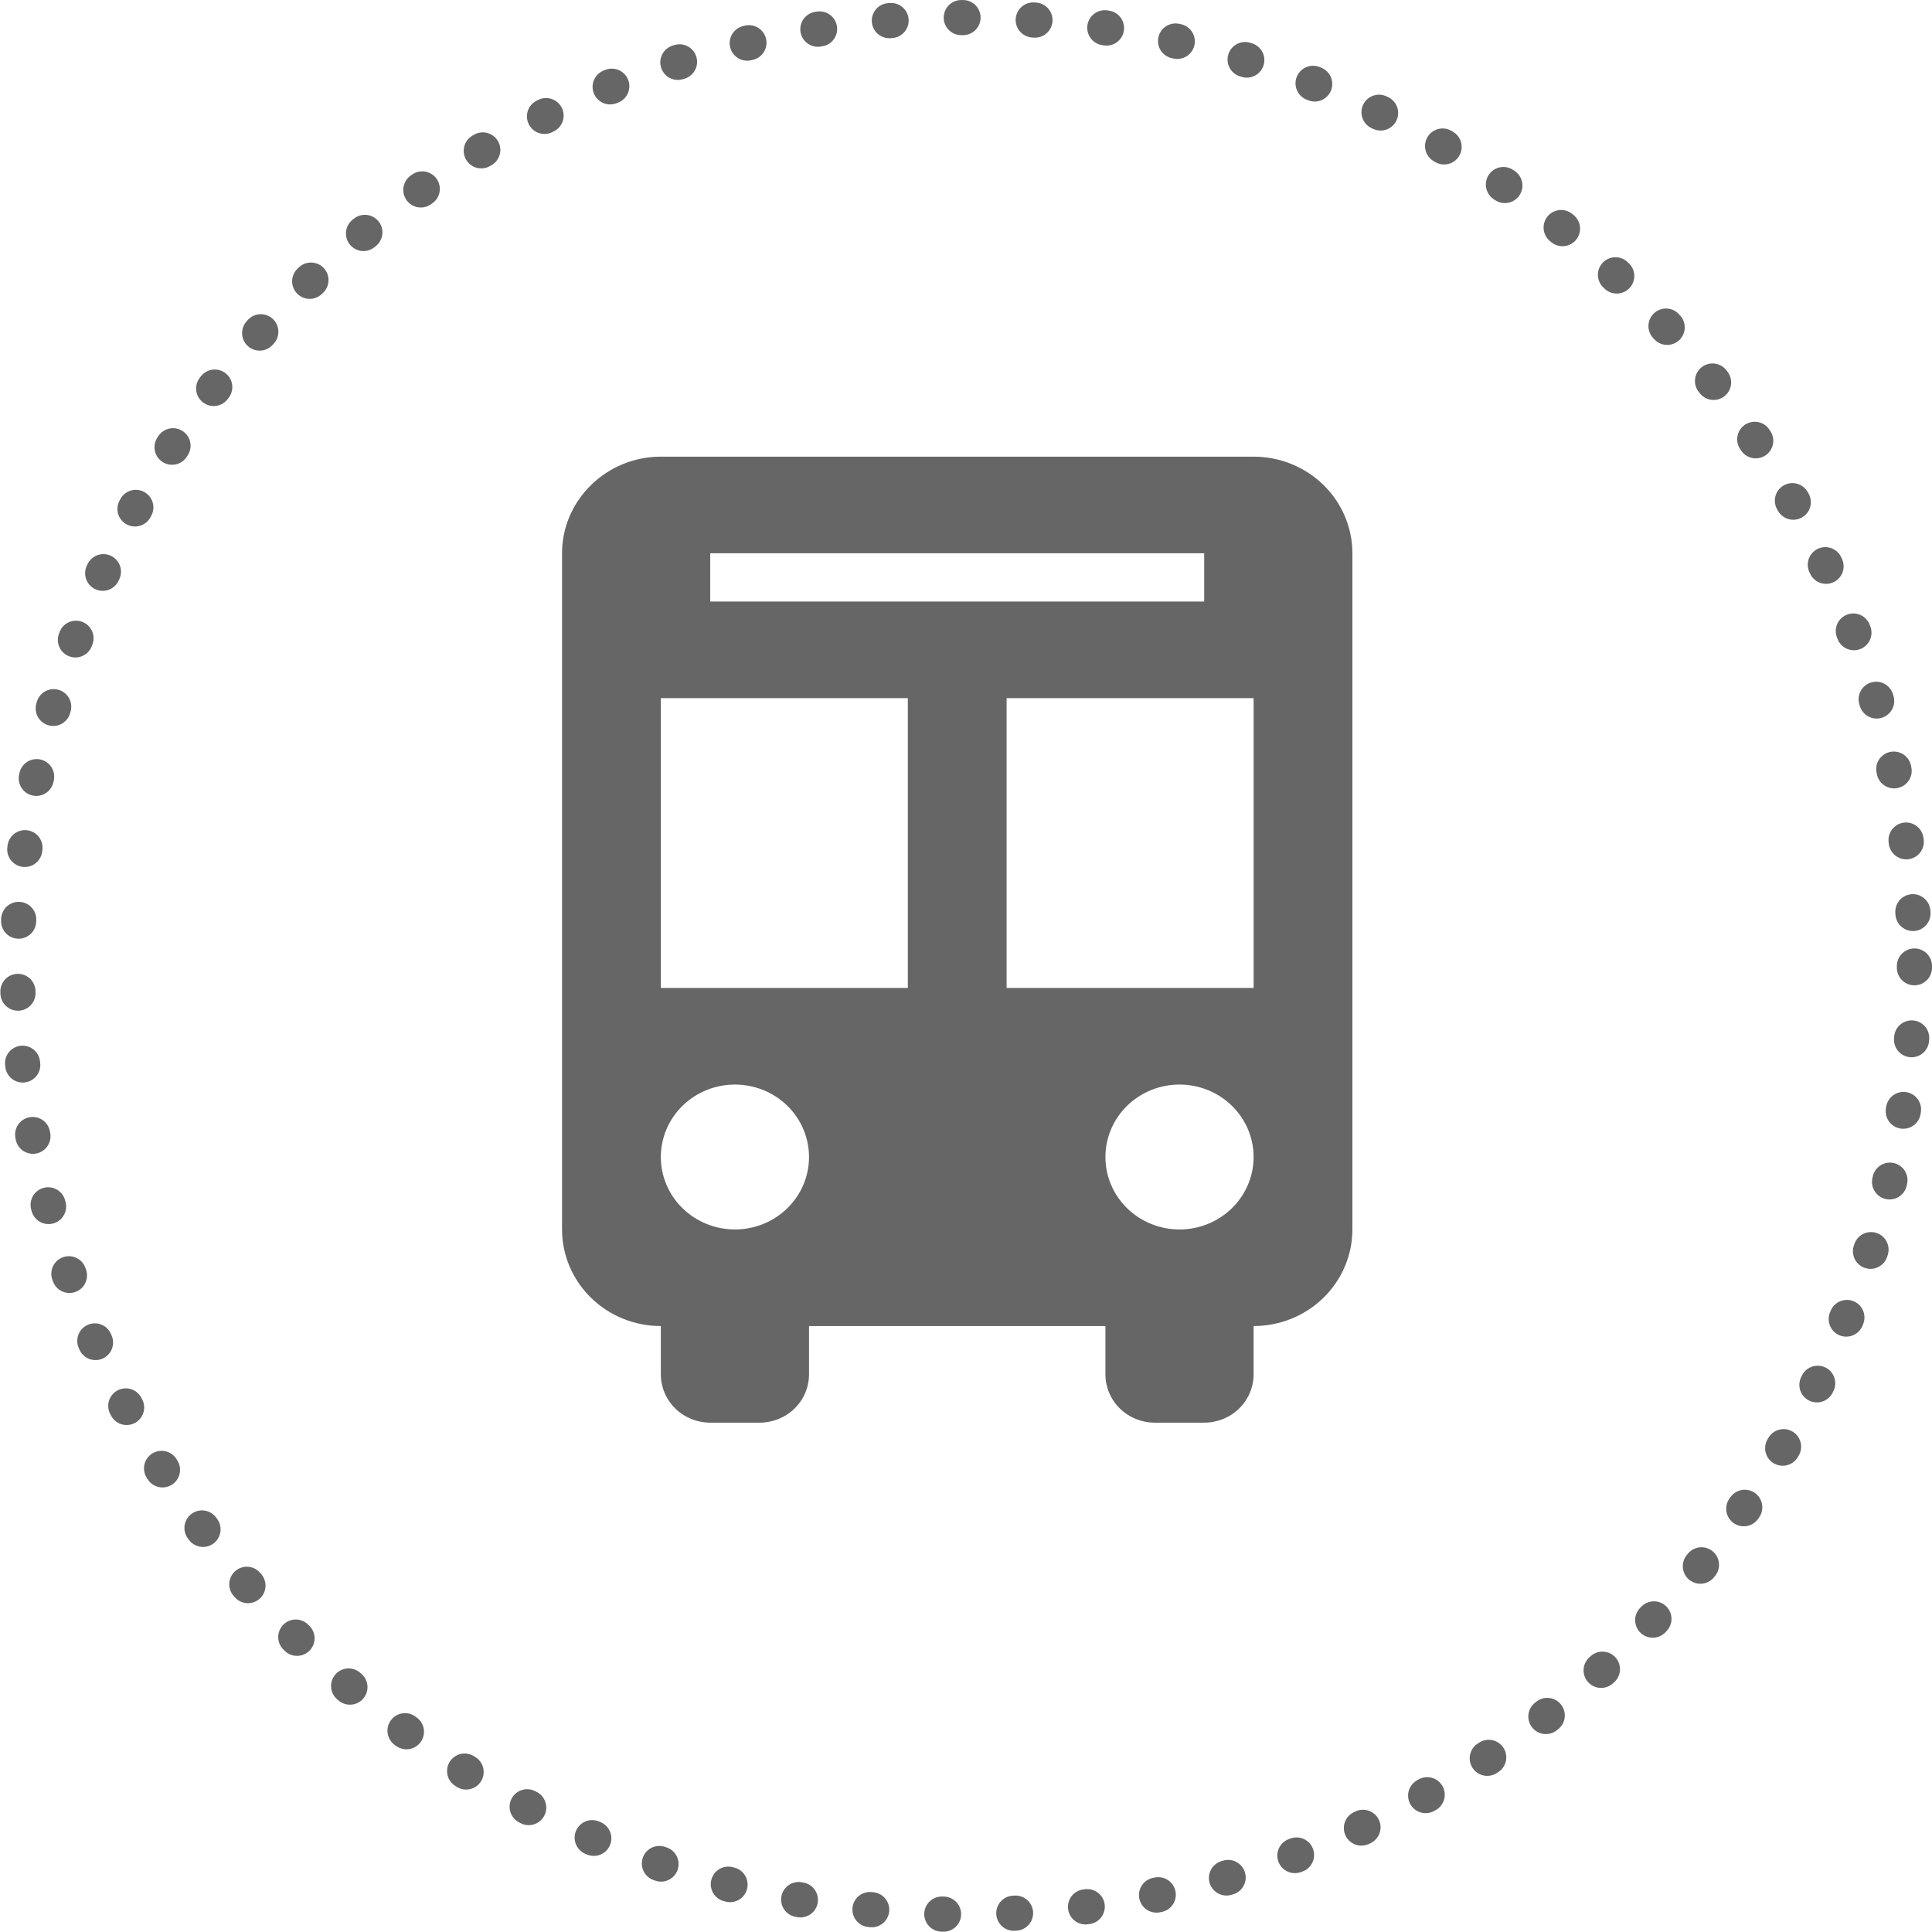<svg width="110" height="110" viewBox="0 0 110 110" fill="none" xmlns="http://www.w3.org/2000/svg"><circle cx="55" cy="55" r="54" stroke="#666666" stroke-width="2" stroke-linecap="round" stroke-dasharray="0.1 4"/><path d="M62.938 75.5H46.062V78.25C46.062 78.979 45.766 79.679 45.239 80.195C44.711 80.71 43.996 81 43.25 81H40.438C39.692 81 38.976 80.71 38.449 80.195C37.921 79.679 37.625 78.979 37.625 78.25V75.5C36.133 75.5 34.702 74.921 33.648 73.889C32.593 72.858 32 71.459 32 70V31.5C32 28.475 34.531 26 37.625 26H71.375C72.867 26 74.298 26.579 75.353 27.611C76.407 28.642 77 30.041 77 31.5V70C77 71.459 76.407 72.858 75.353 73.889C74.298 74.921 72.867 75.5 71.375 75.5V78.25C71.375 78.979 71.079 79.679 70.551 80.195C70.024 80.71 69.308 81 68.562 81H65.75C65.004 81 64.289 80.71 63.761 80.195C63.234 79.679 62.938 78.979 62.938 78.25V75.5ZM37.625 39.75V56.25H51.688V39.75H37.625ZM57.312 39.75V56.25H71.375V39.75H57.312ZM40.438 31.5V34.25H68.562V31.5H40.438ZM41.844 70C42.963 70 44.036 69.565 44.827 68.792C45.618 68.018 46.062 66.969 46.062 65.875C46.062 64.781 45.618 63.732 44.827 62.958C44.036 62.185 42.963 61.75 41.844 61.75C40.725 61.75 39.652 62.185 38.861 62.958C38.069 63.732 37.625 64.781 37.625 65.875C37.625 66.969 38.069 68.018 38.861 68.792C39.652 69.565 40.725 70 41.844 70ZM67.156 70C68.275 70 69.348 69.565 70.139 68.792C70.93 68.018 71.375 66.969 71.375 65.875C71.375 64.781 70.93 63.732 70.139 62.958C69.348 62.185 68.275 61.75 67.156 61.75C66.037 61.75 64.964 62.185 64.173 62.958C63.382 63.732 62.938 64.781 62.938 65.875C62.938 66.969 63.382 68.018 64.173 68.792C64.964 69.565 66.037 70 67.156 70Z" fill="#666666"/></svg>